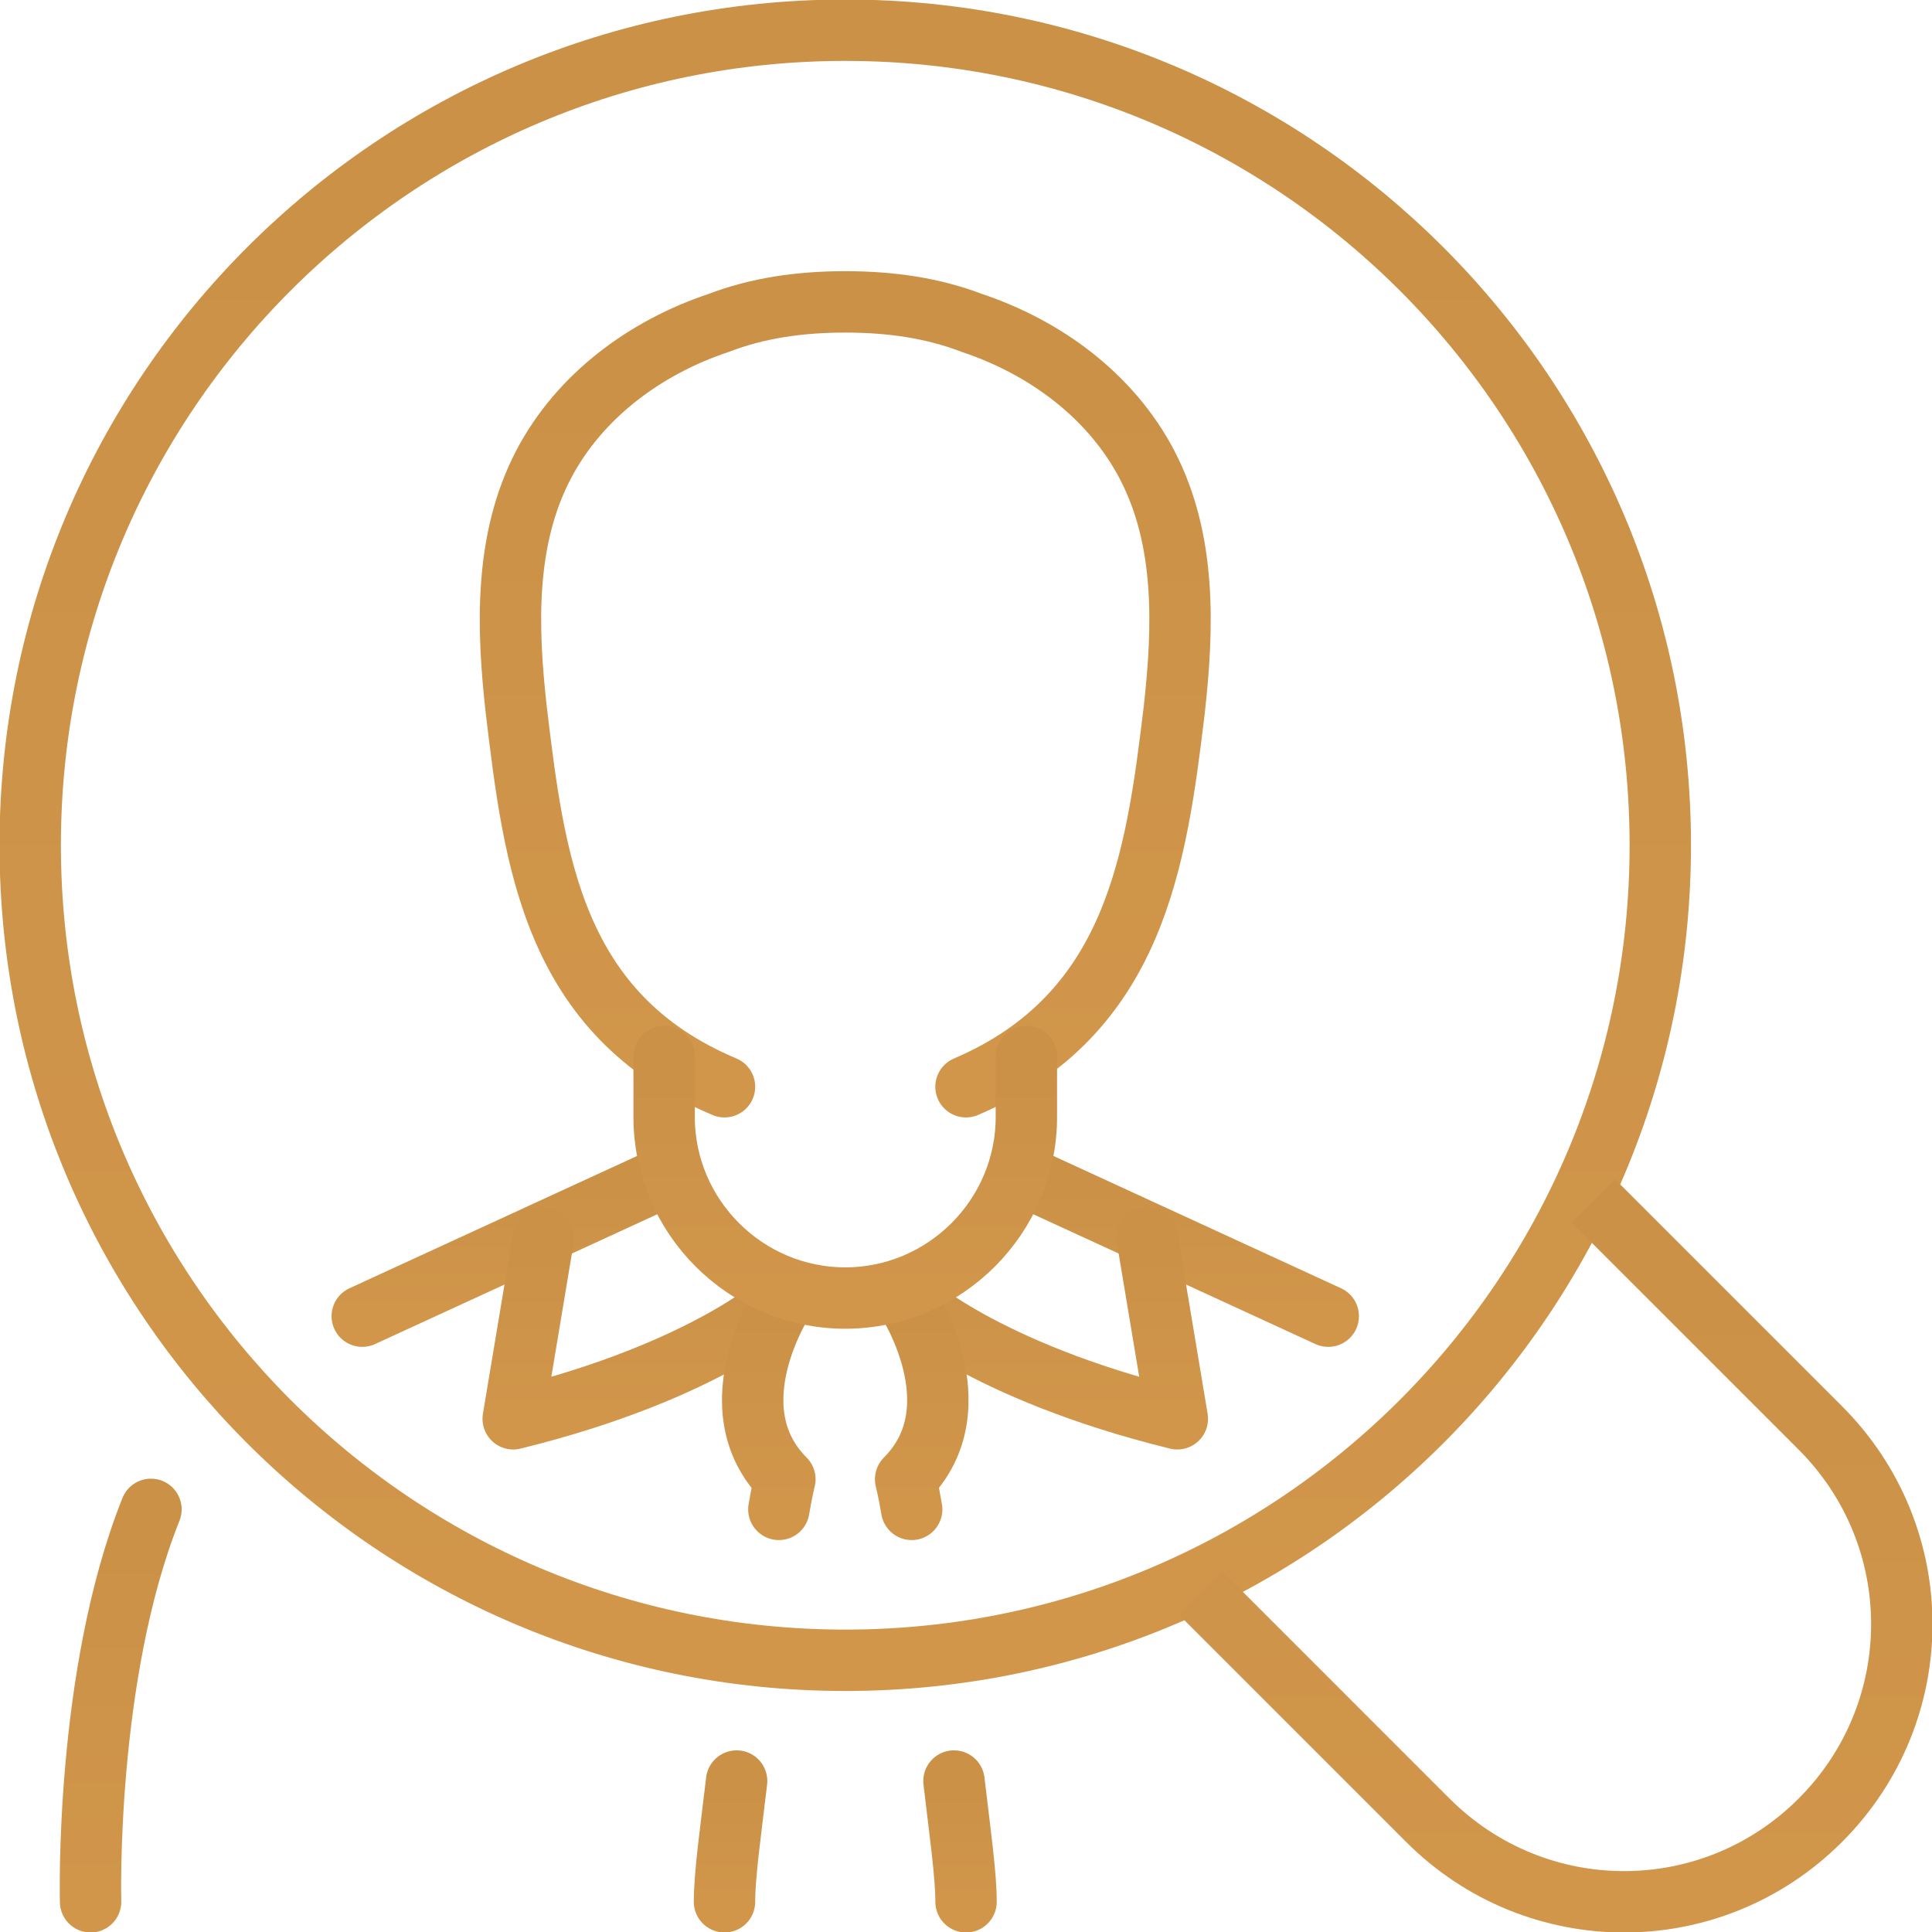 <svg width="44" height="44" viewBox="0 0 44 44" fill="none" xmlns="http://www.w3.org/2000/svg">
<g clip-path="url(#clip0)">
<path d="M19.25 37.812C29.502 37.812 37.812 29.502 37.812 19.25C37.812 8.998 29.502 0.688 19.25 0.688C8.998 0.688 0.688 8.998 0.688 19.25C0.688 29.502 8.998 37.812 19.25 37.812Z" stroke="url(#paint0_linear)" stroke-width="1.398" stroke-miterlimit="10" stroke-linecap="round" stroke-linejoin="round"/>
<path d="M36.781 27.844L41.456 32.519C43.931 34.994 43.931 38.981 41.456 41.456C38.981 43.931 34.994 43.931 32.519 41.456L27.844 36.781" stroke="url(#paint1_linear)" stroke-width="1.398" stroke-miterlimit="10" stroke-linecap="square" stroke-linejoin="round"/>
<path d="M30.25 29.975L23.375 26.812" stroke="url(#paint2_linear)" stroke-width="1.398" stroke-miterlimit="10" stroke-linecap="round" stroke-linejoin="round"/>
<path d="M8.25 29.975L15.126 26.812" stroke="url(#paint3_linear)" stroke-width="1.398" stroke-miterlimit="10" stroke-linecap="round" stroke-linejoin="round"/>
<path d="M2.063 43.312C2.063 43.312 1.925 38.156 3.438 34.375" stroke="url(#paint4_linear)" stroke-width="1.398" stroke-miterlimit="10" stroke-linecap="round" stroke-linejoin="round"/>
<path d="M26.125 28.188L26.813 32.312C22.344 31.212 20.625 29.562 20.625 29.562" stroke="url(#paint5_linear)" stroke-width="1.398" stroke-miterlimit="10" stroke-linecap="round" stroke-linejoin="round"/>
<path d="M12.376 28.188L11.688 32.312C16.157 31.212 17.875 29.562 17.875 29.562" stroke="url(#paint6_linear)" stroke-width="1.398" stroke-miterlimit="10" stroke-linecap="round" stroke-linejoin="round"/>
<path d="M21.726 40.562C21.863 41.731 22.001 42.694 22.001 43.312" stroke="url(#paint7_linear)" stroke-width="1.398" stroke-miterlimit="10" stroke-linecap="round" stroke-linejoin="round"/>
<path d="M20.625 29.562C20.625 29.562 22.276 32.038 20.625 33.688C20.625 33.688 20.694 33.962 20.763 34.375" stroke="url(#paint8_linear)" stroke-width="1.398" stroke-miterlimit="10" stroke-linecap="round" stroke-linejoin="round"/>
<path d="M17.738 34.375C17.807 33.962 17.875 33.688 17.875 33.688C16.225 32.038 17.875 29.562 17.875 29.562" stroke="url(#paint9_linear)" stroke-width="1.398" stroke-miterlimit="10" stroke-linecap="round" stroke-linejoin="round"/>
<path d="M16.5 43.312C16.5 42.694 16.638 41.731 16.776 40.562" stroke="url(#paint10_linear)" stroke-width="1.398" stroke-miterlimit="10" stroke-linecap="round" stroke-linejoin="round"/>
<path d="M22 24.75C25.85 23.1 26.331 19.594 26.744 16.156C26.95 14.3 27.019 12.306 26.125 10.588C25.3 9.006 23.788 7.906 22.137 7.356C21.244 7.013 20.281 6.875 19.25 6.875C18.219 6.875 17.256 7.013 16.363 7.356C14.713 7.906 13.2 9.006 12.375 10.588C11.481 12.306 11.55 14.3 11.756 16.156C12.169 19.594 12.581 23.1 16.5 24.75" stroke="url(#paint11_linear)" stroke-width="1.398" stroke-miterlimit="10" stroke-linecap="round" stroke-linejoin="round"/>
<path d="M23.375 24.062V25.438C23.375 27.706 21.519 29.562 19.25 29.562C16.981 29.562 15.125 27.706 15.125 25.438V24.062" stroke="url(#paint12_linear)" stroke-width="1.398" stroke-miterlimit="10" stroke-linecap="round" stroke-linejoin="round"/>
</g>
<defs>
<linearGradient id="paint0_linear" x1="19.25" y1="0.688" x2="19.25" y2="37.812" gradientUnits="userSpaceOnUse">
<stop stop-color="#CA9147"/>
<stop offset="1" stop-color="#D1964A"/>
</linearGradient>
<linearGradient id="paint1_linear" x1="35.578" y1="27.844" x2="35.578" y2="43.312" gradientUnits="userSpaceOnUse">
<stop stop-color="#CA9147"/>
<stop offset="1" stop-color="#D1964A"/>
</linearGradient>
<linearGradient id="paint2_linear" x1="26.813" y1="26.812" x2="26.813" y2="29.975" gradientUnits="userSpaceOnUse">
<stop stop-color="#CA9147"/>
<stop offset="1" stop-color="#D1964A"/>
</linearGradient>
<linearGradient id="paint3_linear" x1="11.688" y1="26.812" x2="11.688" y2="29.975" gradientUnits="userSpaceOnUse">
<stop stop-color="#CA9147"/>
<stop offset="1" stop-color="#D1964A"/>
</linearGradient>
<linearGradient id="paint4_linear" x1="2.749" y1="34.375" x2="2.749" y2="43.312" gradientUnits="userSpaceOnUse">
<stop stop-color="#CA9147"/>
<stop offset="1" stop-color="#D1964A"/>
</linearGradient>
<linearGradient id="paint5_linear" x1="23.719" y1="28.188" x2="23.719" y2="32.312" gradientUnits="userSpaceOnUse">
<stop stop-color="#CA9147"/>
<stop offset="1" stop-color="#D1964A"/>
</linearGradient>
<linearGradient id="paint6_linear" x1="14.782" y1="28.188" x2="14.782" y2="32.312" gradientUnits="userSpaceOnUse">
<stop stop-color="#CA9147"/>
<stop offset="1" stop-color="#D1964A"/>
</linearGradient>
<linearGradient id="paint7_linear" x1="21.863" y1="40.562" x2="21.863" y2="43.312" gradientUnits="userSpaceOnUse">
<stop stop-color="#CA9147"/>
<stop offset="1" stop-color="#D1964A"/>
</linearGradient>
<linearGradient id="paint8_linear" x1="20.992" y1="29.562" x2="20.992" y2="34.375" gradientUnits="userSpaceOnUse">
<stop stop-color="#CA9147"/>
<stop offset="1" stop-color="#D1964A"/>
</linearGradient>
<linearGradient id="paint9_linear" x1="17.509" y1="29.562" x2="17.509" y2="34.375" gradientUnits="userSpaceOnUse">
<stop stop-color="#CA9147"/>
<stop offset="1" stop-color="#D1964A"/>
</linearGradient>
<linearGradient id="paint10_linear" x1="16.638" y1="40.562" x2="16.638" y2="43.312" gradientUnits="userSpaceOnUse">
<stop stop-color="#CA9147"/>
<stop offset="1" stop-color="#D1964A"/>
</linearGradient>
<linearGradient id="paint11_linear" x1="19.25" y1="6.875" x2="19.25" y2="24.75" gradientUnits="userSpaceOnUse">
<stop stop-color="#CA9147"/>
<stop offset="1" stop-color="#D1964A"/>
</linearGradient>
<linearGradient id="paint12_linear" x1="19.25" y1="24.062" x2="19.25" y2="29.562" gradientUnits="userSpaceOnUse">
<stop stop-color="#CA9147"/>
<stop offset="1" stop-color="#D1964A"/>
</linearGradient>
<clipPath id="clip0">
<rect width="44" height="44" fill="white"/>
</clipPath>
</defs>
</svg>
